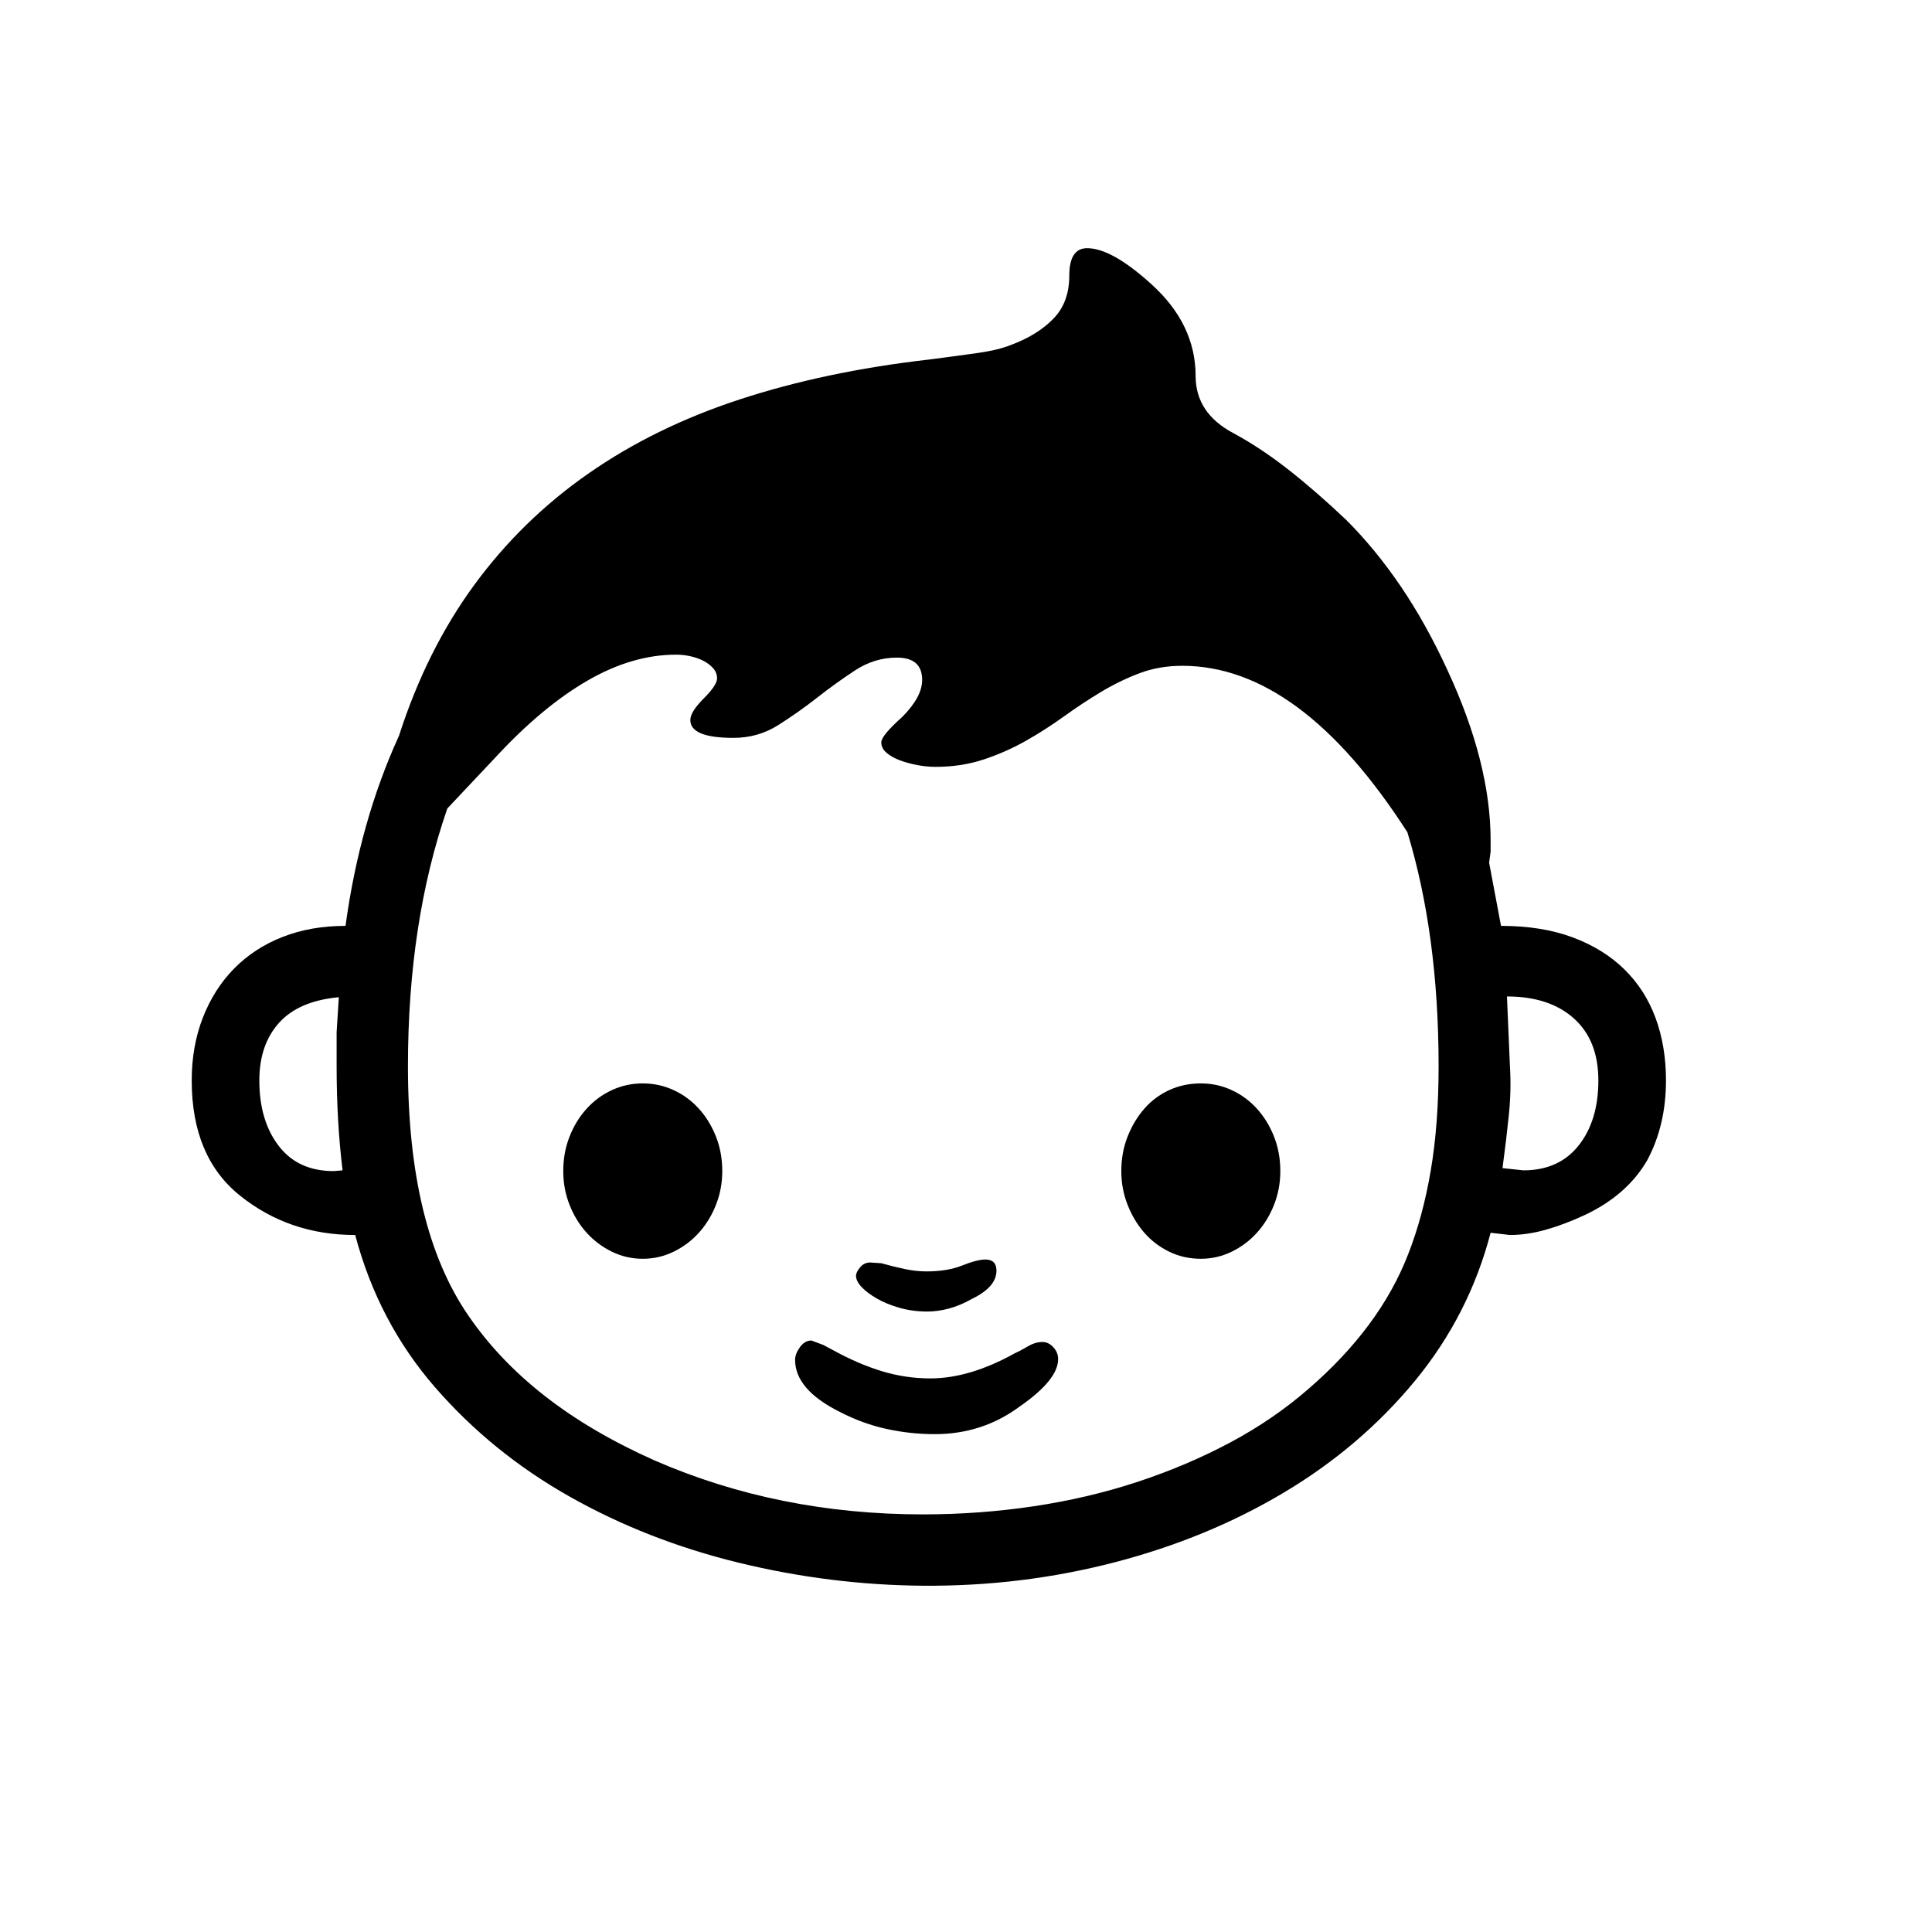 <svg xmlns="http://www.w3.org/2000/svg"
    viewBox="0 0 2600 2600">
  <!--
Digitized data copyright © 2011, Google Corporation.
Android is a trademark of Google and may be registered in certain jurisdictions.
Licensed under the Apache License, Version 2.0
http://www.apache.org/licenses/LICENSE-2.0
  -->
<path d="M1616 1458L1616 1458Q1638 1458 1657.5 1467 1677 1476 1691.5 1492 1706 1508 1714.5 1529.5 1723 1551 1723 1576L1723 1576Q1723 1600 1714.5 1621.5 1706 1643 1691.5 1659 1677 1675 1657.5 1684.5 1638 1694 1616 1694L1616 1694Q1593 1694 1573.5 1684.5 1554 1675 1540 1659 1526 1643 1517.5 1621.5 1509 1600 1509 1576L1509 1576Q1509 1551 1517.5 1529.5 1526 1508 1540 1492 1554 1476 1573.5 1467 1593 1458 1616 1458ZM865 1458L865 1458Q887 1458 906.5 1467 926 1476 940.5 1492 955 1508 963.5 1529.5 972 1551 972 1576L972 1576Q972 1600 963.5 1621.5 955 1643 940.5 1659 926 1675 906.5 1684.5 887 1694 865 1694L865 1694Q843 1694 823.5 1684.5 804 1675 789.5 1659 775 1643 766.5 1621.5 758 1600 758 1576L758 1576Q758 1551 766.5 1529.5 775 1508 789.5 1492 804 1476 823.5 1467 843 1458 865 1458ZM1403 1806L1403 1806Q1411 1806 1417.5 1813 1424 1820 1424 1829L1424 1829Q1424 1857 1372 1893L1372 1893Q1322 1930 1258 1930L1258 1930Q1225 1930 1193 1923 1161 1916 1130 1900L1130 1900Q1070 1870 1070 1830L1070 1830Q1070 1822 1076.5 1813 1083 1804 1092 1804L1092 1804 1108 1810 1123 1818Q1156 1836 1187.5 1845.5 1219 1855 1252 1855L1252 1855Q1305 1855 1366 1821L1366 1821Q1373 1818 1383 1812 1393 1806 1403 1806ZM1152 1717L1152 1717Q1152 1712 1157.5 1705.5 1163 1699 1171 1699L1171 1699 1186 1700Q1204 1705 1218.5 1708 1233 1711 1247 1711L1247 1711Q1275 1711 1295 1703 1315 1695 1326 1695L1326 1695Q1341 1695 1341 1710L1341 1710Q1341 1732 1308 1748L1308 1748Q1292 1757 1277 1761 1262 1765 1248 1765L1248 1765Q1228 1765 1210.5 1760 1193 1755 1180 1747.5 1167 1740 1159.5 1732 1152 1724 1152 1717ZM2022 1572L2022 1572 2050 1575Q2098 1575 2124.5 1541.5 2151 1508 2151 1454L2151 1454Q2151 1400 2118 1370.5 2085 1341 2028 1341L2028 1341 2032 1435Q2034 1467 2030.5 1501 2027 1535 2022 1572ZM349 1454L349 1454Q349 1508 375 1542 401 1576 449 1576L449 1576 461 1575Q457 1542 455 1507 453 1472 453 1435L453 1435 453 1389 456 1342Q402 1347 375.5 1376.5 349 1406 349 1454ZM1242 2038L1242 2038Q1318 2038 1391.5 2027 1465 2016 1531.5 1994 1598 1972 1656 1941 1714 1910 1761 1869L1761 1869Q1857 1786 1895 1688L1895 1688Q1915 1637 1925.5 1575 1936 1513 1936 1435L1936 1435Q1936 1258 1894 1120L1894 1120Q1750 896 1591 896L1591 896Q1560 896 1533.5 906 1507 916 1482 931 1457 946 1432 964 1407 982 1380.5 997 1354 1012 1324 1022 1294 1032 1259 1032L1259 1032Q1247 1032 1234 1029.5 1221 1027 1210.5 1023 1200 1019 1193 1013 1186 1007 1186 999L1186 999Q1186 990 1214 965L1214 965Q1241 938 1241 915L1241 915Q1241 885 1207 885L1207 885Q1177 885 1151 902 1125 919 1099.5 939 1074 959 1047 976 1020 993 987 993L987 993Q929 993 929 969L929 969Q929 958 947 940L947 940Q965 922 965 913L965 913Q965 905 959.5 899 954 893 946 889 938 885 928.5 883 919 881 910 881L910 881Q851 881 790.5 916 730 951 667 1019L667 1019 602 1088Q549 1241 549 1435L549 1435Q549 1652 630 1770L630 1770Q671 1830 733 1878.5 795 1927 880 1965L880 1965Q1047 2038 1242 2038ZM2242 1454L2242 1454Q2242 1514 2217 1561L2217 1561Q2190 1608 2133 1635L2133 1635Q2105 1648 2080 1655 2055 1662 2032 1662L2032 1662 2006 1659Q1977 1770 1904 1858.5 1831 1947 1728 2008.5 1625 2070 1500 2102.5 1375 2135 1242 2134L1242 2134Q1117 2133 994 2103 871 2073 766.5 2014 662 1955 585.5 1867 509 1779 478 1662L478 1662Q389 1662 323 1609L323 1609Q258 1557 258 1454L258 1454Q258 1408 273 1369.5 288 1331 315 1303.5 342 1276 380 1261 418 1246 465 1246L465 1246Q484 1106 537 990L537 990Q574 875 638 787.5 702 700 791.5 637.5 881 575 995.5 537.5 1110 500 1249 484L1249 484Q1288 479 1316 475 1344 471 1361 464L1361 464Q1396 451 1417.5 429 1439 407 1439 371L1439 371Q1439 334 1463 334L1463 334Q1496 334 1549 382L1549 382Q1609 436 1609 506L1609 506Q1609 556 1660 583L1660 583Q1697 603 1734.5 632.5 1772 662 1812 700L1812 700Q1851 739 1885 789 1919 839 1948 902L1948 902Q2006 1027 2006 1131L2006 1131 2006 1146 2004 1161 2020 1246Q2075 1246 2116.5 1261.5 2158 1277 2186 1304.5 2214 1332 2228 1370 2242 1408 2242 1454Z"/>
</svg>